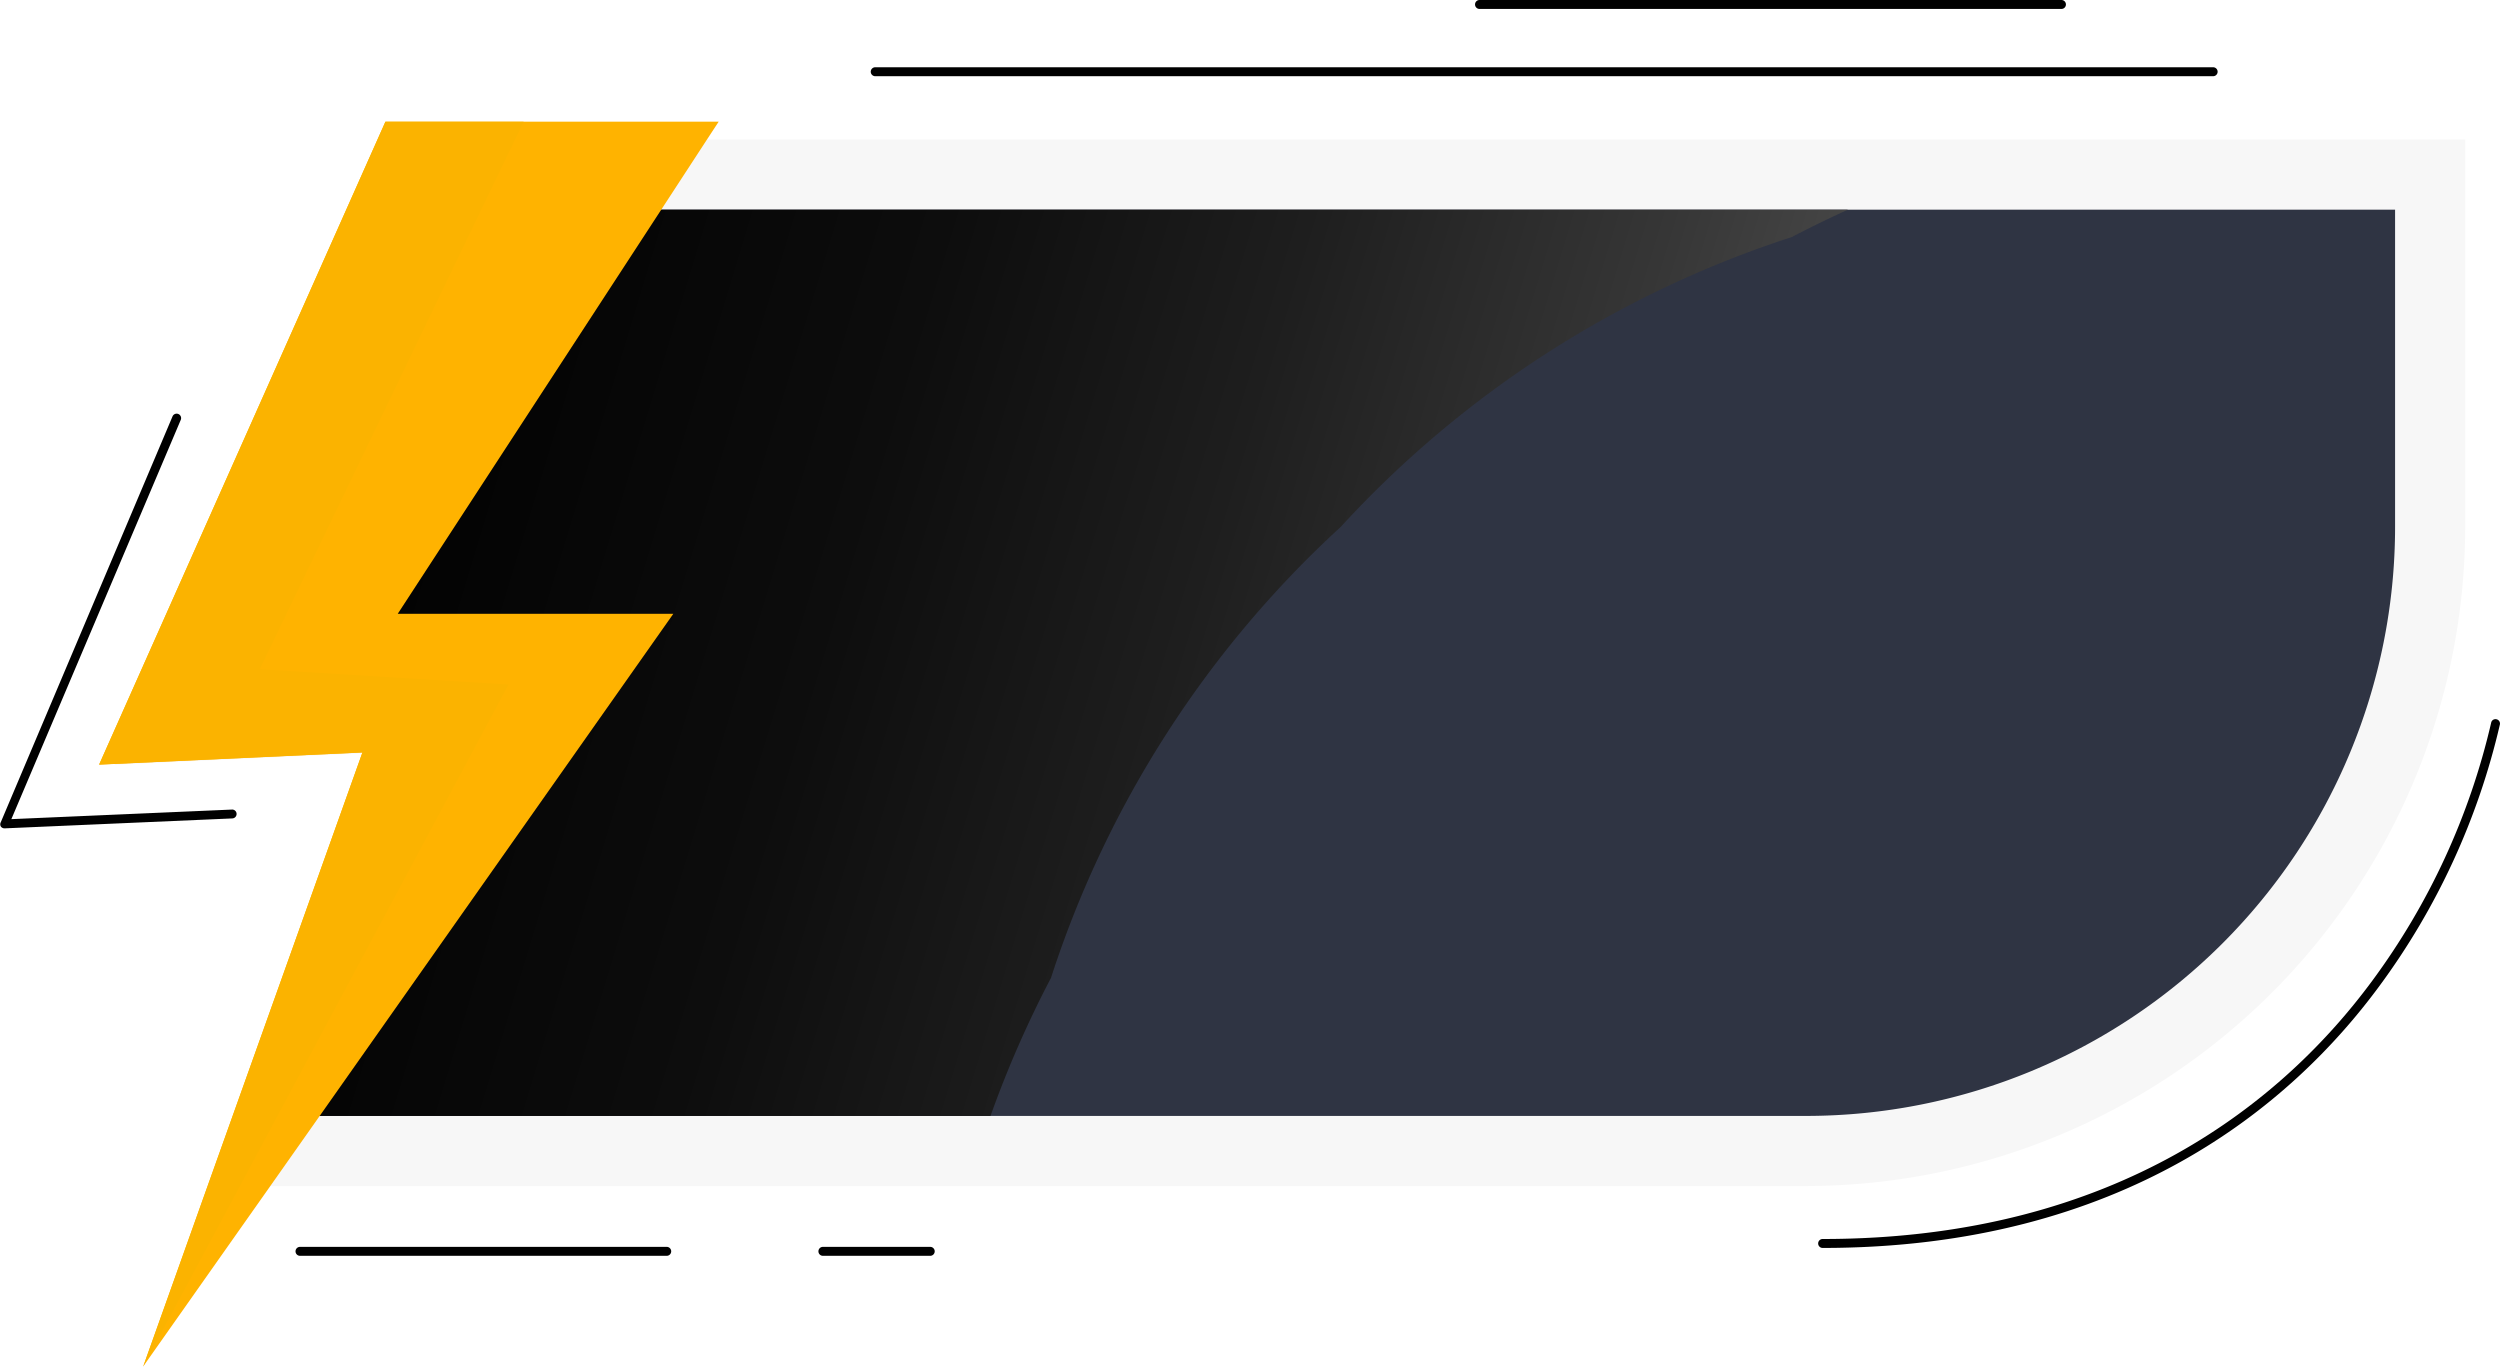 <svg xmlns="http://www.w3.org/2000/svg" xmlns:xlink="http://www.w3.org/1999/xlink" viewBox="0 0 279.5 152.79"><defs><style>.cls-1{isolation:isolate;}.cls-2{fill:#f7f7f7;}.cls-3{fill:#2f3443;}.cls-4{mix-blend-mode:screen;fill:url(#linear-gradient);}.cls-5{fill:#ffb300;}.cls-6{mix-blend-mode:multiply;}.cls-7{fill:#fbb300;}</style><linearGradient id="linear-gradient" x1="-3.35" y1="36.98" x2="243.89" y2="111.92" gradientUnits="userSpaceOnUse"><stop offset="0"/><stop offset="0.21" stop-color="#030303"/><stop offset="0.39" stop-color="#0d0d0d"/><stop offset="0.54" stop-color="#1e1e1e"/><stop offset="0.69" stop-color="#363636"/><stop offset="0.84" stop-color="#555"/><stop offset="0.97" stop-color="#7a7a7a"/><stop offset="1" stop-color="#828282"/></linearGradient></defs><title>Asset 3</title><g class="cls-1"><g id="Layer_2" data-name="Layer 2"><g id="Layer_1-2" data-name="Layer 1"><path class="cls-2" d="M275.61,15.6V58.89a73.8,73.8,0,0,1-73.72,73.71H25L42.27,84.13,12.83,85.49l30.3-68L44,15.6Z"/><path class="cls-3" d="M267.77,23.44V58.89a65.87,65.87,0,0,1-65.87,65.87H31.64L47.75,79.65,22.94,80.8,48.48,23.44Z"/><path class="cls-4" d="M110.74,124.76a120,120,0,0,1,6.76-15.43A117.43,117.43,0,0,1,149.9,58.9a117.54,117.54,0,0,1,50.43-32.4c2.08-1.09,4.17-2.1,6.27-3.06H48.48L22.94,80.8l24.81-1.15L31.64,124.76Z"/><polygon class="cls-5" points="80.35 13.6 79.04 15.6 77.84 17.44 44.47 68.62 75.28 68.62 30.22 132.6 26.66 137.65 16 152.78 21.4 137.65 23.2 132.6 40.52 84.13 11.08 85.49 41.38 17.44 42.2 15.6 43.09 13.6 80.35 13.6"/><g class="cls-6"><polygon class="cls-7" points="29.04 74.82 56.85 76.53 16.01 152.79 40.52 84.12 11.08 85.48 43.09 13.61 58.54 13.61 29.04 74.82"/></g><path d="M247.43,8.52H97.85a.5.5,0,0,1-.5-.5.5.5,0,0,1,.5-.5H247.43a.5.5,0,0,1,.5.5A.5.5,0,0,1,247.43,8.52Z"/><path d="M203.77,139.52a.5.5,0,0,1,0-1c33.16,0,51.72-15.69,61.44-28.86a78.31,78.31,0,0,0,13.3-28.85.49.49,0,0,1,.58-.4.5.5,0,0,1,.4.58A79.42,79.42,0,0,1,266,110.26C256.16,123.61,237.35,139.52,203.77,139.52Z"/><path d="M230.47,1H165.41a.5.5,0,0,1-.5-.5.5.5,0,0,1,.5-.5h65.06a.5.5,0,0,1,0,1Z"/><path d="M.5,92.61a.51.51,0,0,1-.41-.21.49.49,0,0,1,0-.48L19.29,46.55a.5.5,0,0,1,.66-.26.5.5,0,0,1,.26.65L1.27,91.58l24.65-1.07a.49.49,0,0,1,.53.47.5.5,0,0,1-.48.52L.52,92.61Z"/><path d="M74.54,140.4h-41a.5.5,0,0,1-.5-.5.5.5,0,0,1,.5-.5h41a.5.5,0,0,1,.5.5A.5.5,0,0,1,74.54,140.4Z"/><path d="M104,140.4H92a.5.5,0,0,1-.5-.5.5.5,0,0,1,.5-.5H104a.5.5,0,0,1,.5.5A.5.5,0,0,1,104,140.4Z"/></g></g></g></svg>